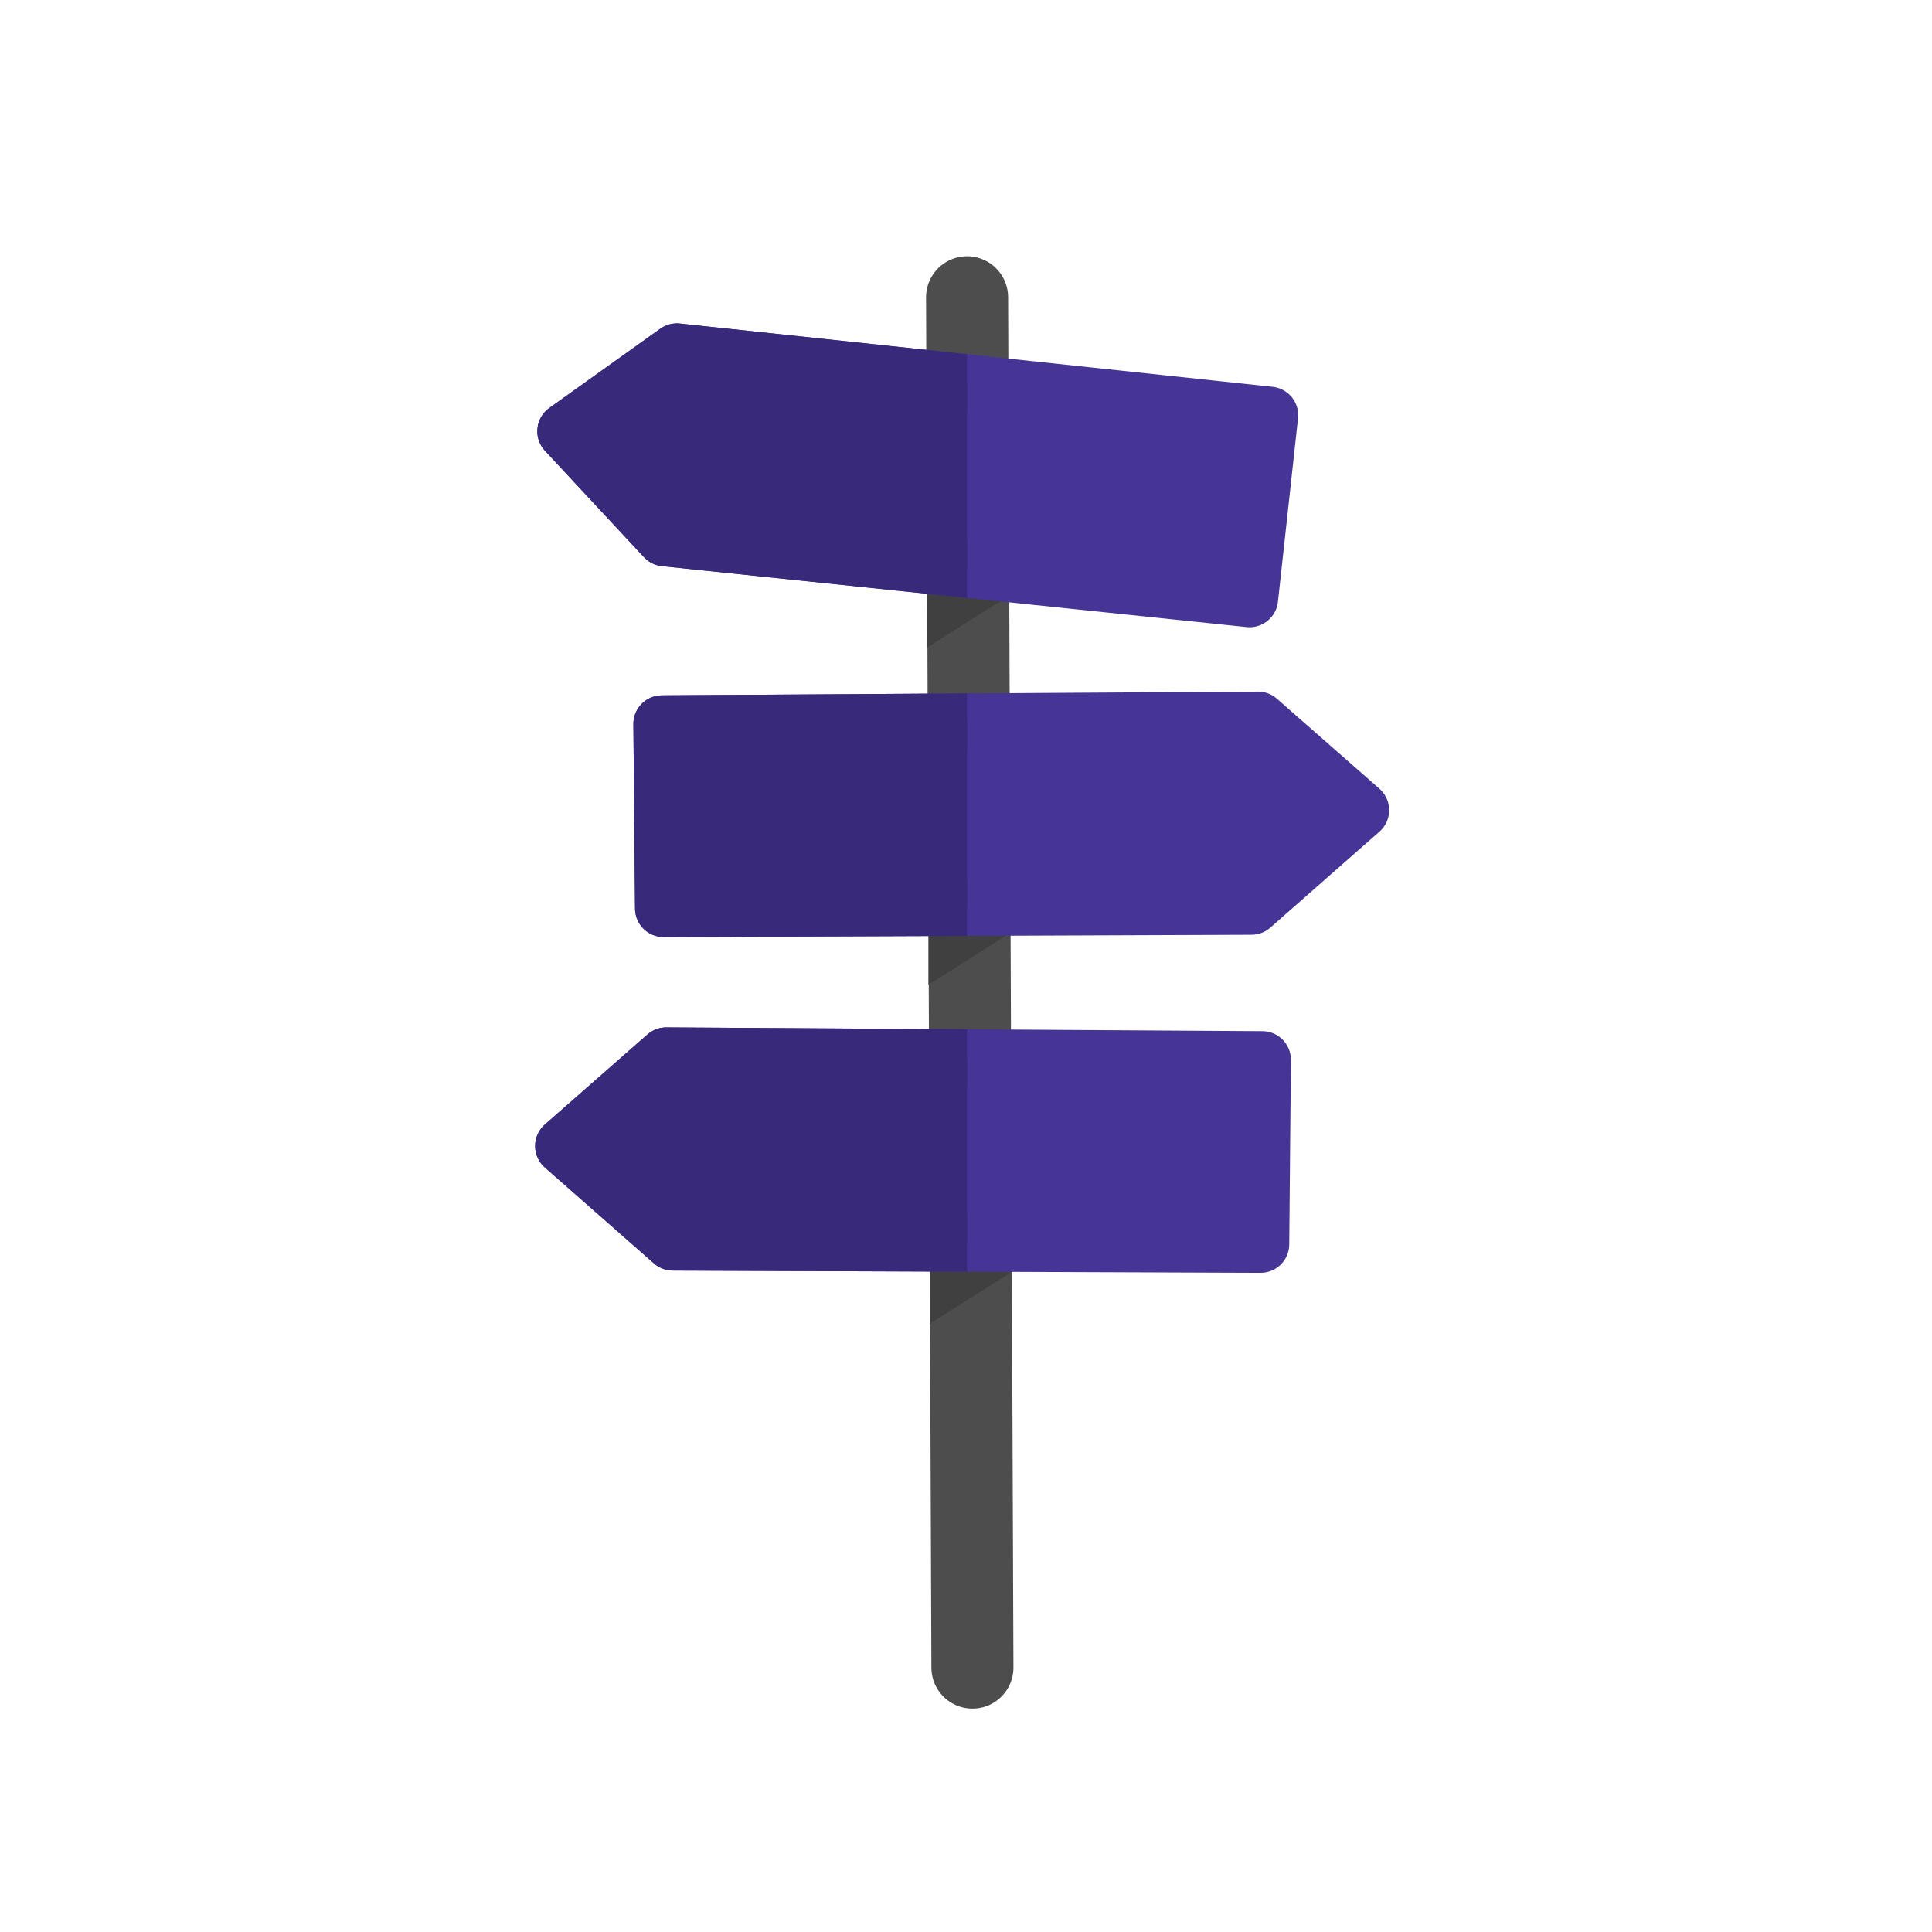 <?xml version="1.0" encoding="UTF-8" standalone="no"?>
<!-- Created with Inkscape (http://www.inkscape.org/) -->

<svg
   width="199mm"
   height="199mm"
   viewBox="0 0 199 199"
   version="1.1"
   id="svg8"
   inkscape:version="1.2.1 (8a69933317, 2022-10-28, custom)"
   sodipodi:docname="icon.svg"
   inkscape:export-filename="C:\Users\pkucera\Documents\Repos\cestapustem\public\icon.png"
   inkscape:export-xdpi="65.349998"
   inkscape:export-ydpi="65.349998"
   xmlns:inkscape="http://www.inkscape.org/namespaces/inkscape"
   xmlns:sodipodi="http://sodipodi.sourceforge.net/DTD/sodipodi-0.dtd"
   xmlns="http://www.w3.org/2000/svg"
   xmlns:svg="http://www.w3.org/2000/svg"
   xmlns:rdf="http://www.w3.org/1999/02/22-rdf-syntax-ns#"
   xmlns:cc="http://creativecommons.org/ns#"
   xmlns:dc="http://purl.org/dc/elements/1.1/">
  <defs
     id="defs2">
    <clipPath
       clipPathUnits="userSpaceOnUse"
       id="clipPath4690">
      <rect
         style="opacity:1;fill:#f25441;fill-opacity:1;stroke:none;stroke-width:9.693;stroke-linecap:round;stroke-linejoin:round;stroke-miterlimit:4;stroke-dasharray:none;stroke-dashoffset:0;stroke-opacity:1;paint-order:stroke fill markers"
         id="rect4692"
         width="49.678"
         height="105.867"
         x="55.047"
         y="77.929" />
    </clipPath>
    <clipPath
       clipPathUnits="userSpaceOnUse"
       id="clipPath4694">
      <rect
         style="opacity:1;fill:#f25441;fill-opacity:1;stroke:none;stroke-width:9.693;stroke-linecap:round;stroke-linejoin:round;stroke-miterlimit:4;stroke-dasharray:none;stroke-dashoffset:0;stroke-opacity:1;paint-order:stroke fill markers"
         id="rect4696"
         width="49.678"
         height="105.867"
         x="55.047"
         y="77.929" />
    </clipPath>
    <clipPath
       clipPathUnits="userSpaceOnUse"
       id="clipPath4698">
      <rect
         style="opacity:1;fill:#f25441;fill-opacity:1;stroke:none;stroke-width:9.693;stroke-linecap:round;stroke-linejoin:round;stroke-miterlimit:4;stroke-dasharray:none;stroke-dashoffset:0;stroke-opacity:1;paint-order:stroke fill markers"
         id="rect4700"
         width="49.678"
         height="105.867"
         x="55.047"
         y="77.929" />
    </clipPath>
  </defs>
  <sodipodi:namedview
     id="base"
     pagecolor="#ffffff"
     bordercolor="#666666"
     borderopacity="1.0"
     inkscape:pageopacity="0.0"
     inkscape:pageshadow="2"
     inkscape:zoom="0.49497475"
     inkscape:cx="-206.07112"
     inkscape:cy="708.11693"
     inkscape:document-units="mm"
     inkscape:current-layer="layer1"
     showgrid="false"
     inkscape:window-width="1920"
     inkscape:window-height="1016"
     inkscape:window-x="0"
     inkscape:window-y="0"
     inkscape:window-maximized="1"
     inkscape:pagecheckerboard="0"
     inkscape:showpageshadow="0"
     inkscape:deskcolor="#d1d1d1" />
  <g
     inkscape:label="Vrstva 1"
     inkscape:groupmode="layer"
     id="layer1"
     transform="translate(-5.114,-47.307)">
    <path
       style="fill:none;stroke:#4d4d4d;stroke-width:8.451;stroke-linecap:round;stroke-linejoin:miter;stroke-miterlimit:4;stroke-dasharray:none;stroke-opacity:1"
       d="m 104.725,77.929 0.55,141.142"
       id="path4533"
       inkscape:connector-curvature="0" />
    <path
       style="fill:#404040;fill-opacity:1;stroke:none;stroke-width:0.265px;stroke-linecap:butt;stroke-linejoin:miter;stroke-opacity:1"
       d="m 100.763,142.259 -0.017,6.481 9.087,-5.746 z"
       id="path4599-1"
       inkscape:connector-curvature="0"
       sodipodi:nodetypes="cccc" />
    <path
       style="fill:#463496;fill-opacity:1;stroke:#463496;stroke-width:5.892;stroke-linecap:butt;stroke-linejoin:round;stroke-miterlimit:4;stroke-dasharray:none;stroke-opacity:1"
       d="m 73.3,121.876 61.394,-0.386 10.559,9.268 -11.24,9.886 -60.543,0.232 z"
       id="path4537"
       inkscape:connector-curvature="0" />
    <path
       style="fill:#404040;fill-opacity:1;stroke:none;stroke-width:0.265px;stroke-linecap:butt;stroke-linejoin:miter;stroke-opacity:1"
       d="m 100.921,177.163 -0.017,6.481 9.087,-5.746 z"
       id="path4599-1-3"
       inkscape:connector-curvature="0"
       sodipodi:nodetypes="cccc" />
    <path
       style="fill:#463496;fill-opacity:1;stroke:#463496;stroke-width:5.892;stroke-linecap:butt;stroke-linejoin:round;stroke-miterlimit:4;stroke-dasharray:none;stroke-opacity:1"
       d="m 135.133,156.464 -61.394,-0.386 -10.559,9.268 11.24,9.886 60.543,0.232 z"
       id="path4537-7"
       inkscape:connector-curvature="0" />
    <path
       style="fill:#404040;fill-opacity:1;stroke:none;stroke-width:0.265px;stroke-linecap:butt;stroke-linejoin:miter;stroke-opacity:1"
       d="m 100.647,107.506 -0.017,6.481 9.087,-5.746 z"
       id="path4599"
       inkscape:connector-curvature="0"
       sodipodi:nodetypes="cccc" />
    <path
       style="fill:#463496;fill-opacity:1;stroke:#463496;stroke-width:5.892;stroke-linecap:butt;stroke-linejoin:round;stroke-miterlimit:4;stroke-dasharray:none;stroke-opacity:1"
       d="m 135.883,90.08 -61.048,-6.517 -11.432,8.167 10.196,10.959 60.217,6.278 z"
       id="path4537-7-4"
       inkscape:connector-curvature="0"
       inkscape:export-filename="C:\Users\pkucera\Documents\Repos\cestapustem\public\icon.png"
       inkscape:export-xdpi="255.27638"
       inkscape:export-ydpi="255.27638" />
    <path
       style="fill:#38297a;fill-opacity:1;stroke:#38297a;stroke-width:5.892;stroke-linecap:butt;stroke-linejoin:round;stroke-miterlimit:4;stroke-dasharray:none;stroke-opacity:1"
       d="m 135.133,156.464 -61.394,-0.386 -10.559,9.268 11.24,9.886 60.543,0.232 z"
       id="path4537-7-1"
       inkscape:connector-curvature="0"
       clip-path="url(#clipPath4698)" />
    <path
       style="fill:#38297a;fill-opacity:1;stroke:#38297a;stroke-width:5.892;stroke-linecap:butt;stroke-linejoin:round;stroke-miterlimit:4;stroke-dasharray:none;stroke-opacity:1"
       d="m 73.3,121.876 61.394,-0.386 10.559,9.268 -11.24,9.886 -60.543,0.232 z"
       id="path4537-6"
       inkscape:connector-curvature="0"
       clip-path="url(#clipPath4694)" />
    <path
       style="fill:#38297a;fill-opacity:1;stroke:#38297a;stroke-width:5.892;stroke-linecap:butt;stroke-linejoin:round;stroke-miterlimit:4;stroke-dasharray:none;stroke-opacity:1"
       d="m 135.883,90.08 -61.048,-6.517 -11.432,8.167 10.196,10.959 60.217,6.278 z"
       id="path4537-7-4-5"
       inkscape:connector-curvature="0"
       clip-path="url(#clipPath4690)" />
  </g>
</svg>
